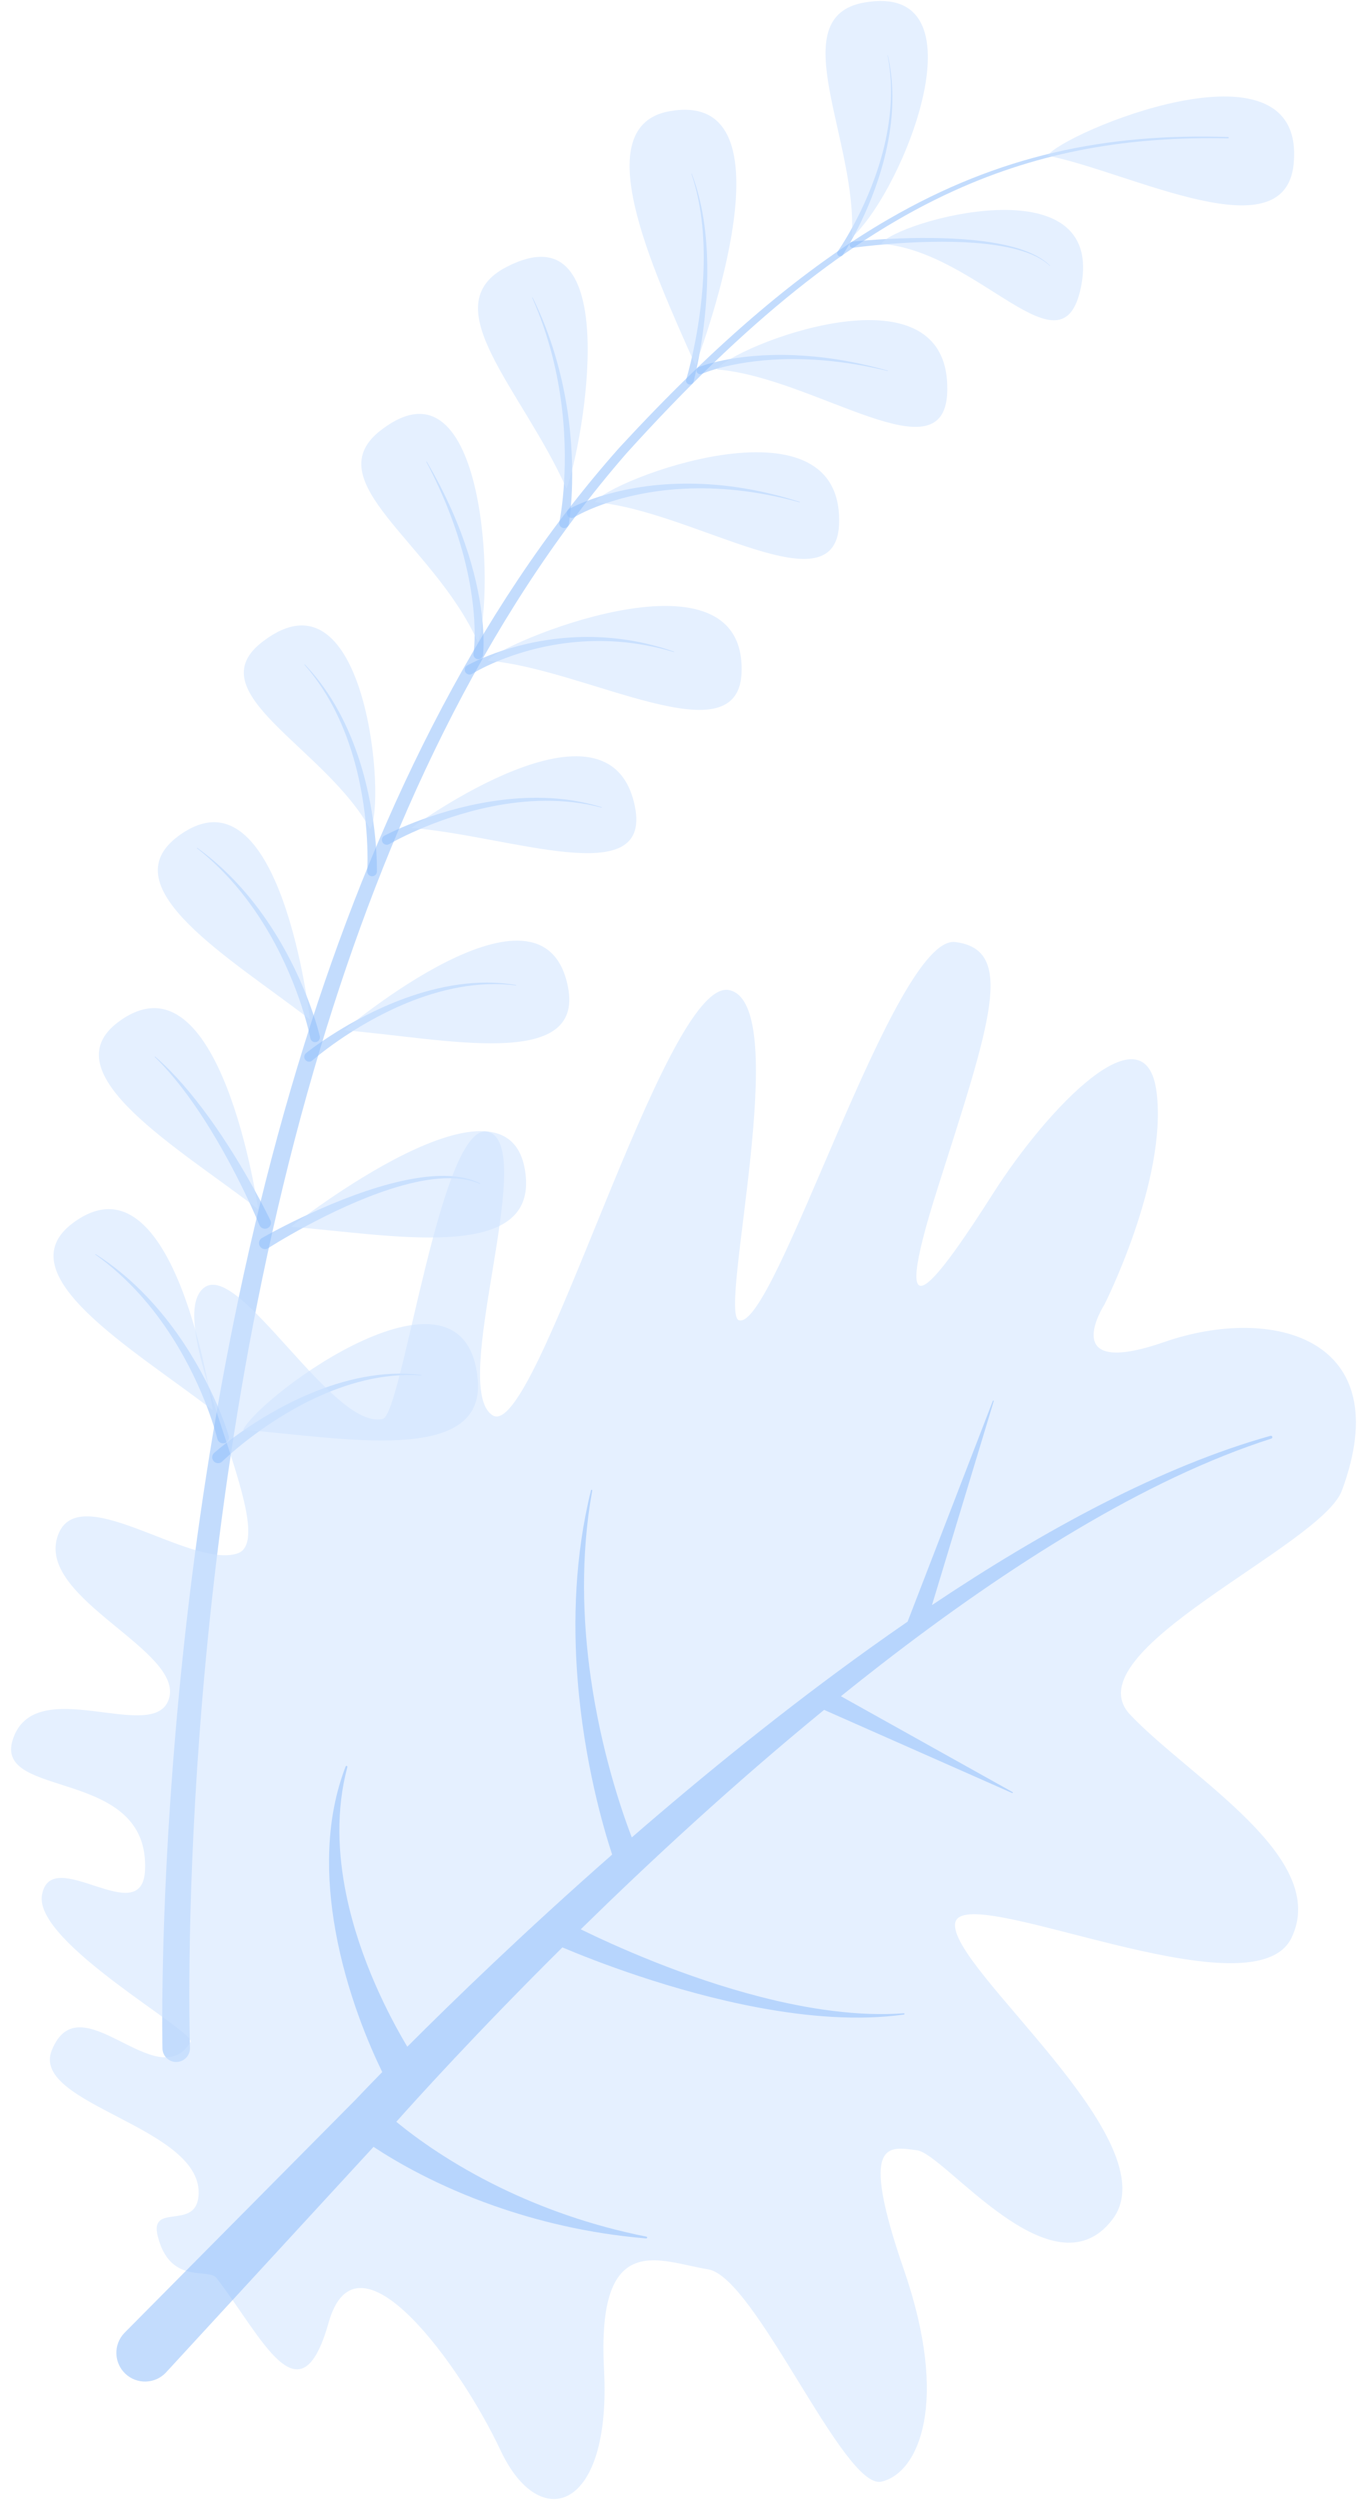 <?xml version="1.0" encoding="UTF-8" standalone="no"?>
<!DOCTYPE svg PUBLIC "-//W3C//DTD SVG 1.1//EN" "http://www.w3.org/Graphics/SVG/1.1/DTD/svg11.dtd">
<svg width="100%" height="100%" viewBox="0 0 267 488" version="1.1" xmlns="http://www.w3.org/2000/svg" xmlns:xlink="http://www.w3.org/1999/xlink" xml:space="preserve" xmlns:serif="http://www.serif.com/" style="fill-rule:evenodd;clip-rule:evenodd;stroke-linejoin:round;stroke-miterlimit:2;">
    <g>
        <g>
            <g transform="matrix(1,0,0,1,28.33,0.249)">
                <path d="M83.823,100.714C83.823,100.714 91.677,95.811 105.354,95.141C111.683,94.831 119.238,95.422 127.832,97.797C127.857,97.804 127.884,97.79 127.891,97.765C127.898,97.74 127.884,97.713 127.859,97.706C119.298,94.974 111.711,94.087 105.325,94.149C91.157,94.285 82.85,99.093 82.85,99.093C82.402,99.362 82.257,99.943 82.525,100.39C82.794,100.838 83.375,100.983 83.823,100.714Z" style="fill:rgb(145,191,251);fill-opacity:0.54;"/>
            </g>
            <g transform="matrix(1,0,0,1,28.33,0.249)">
                <path d="M66.024,127.593C66.26,125.213 66.339,118.004 63.145,107.866C61.478,102.576 58.922,96.481 55.02,89.854C55.007,89.831 54.978,89.823 54.955,89.836C54.932,89.849 54.924,89.878 54.937,89.9C58.511,96.654 60.776,102.817 62.191,108.143C64.837,118.098 64.48,125.07 64.147,127.363C64.084,127.881 64.453,128.353 64.971,128.416C65.489,128.48 65.961,128.111 66.024,127.593Z" style="fill:rgb(145,191,251);fill-opacity:0.54;"/>
            </g>
            <g transform="matrix(1,0,0,1,28.33,0.249)">
                <path d="M8.776,399.459C8.776,399.459 5.334,300.401 34.238,204.348C46.93,162.17 65.855,120.571 94.061,88.202C117.417,62.379 137.652,46.228 157.968,37.001C175.127,29.208 192.34,26.354 211.532,26.761C211.607,26.763 211.669,26.704 211.671,26.63C211.673,26.555 211.614,26.493 211.54,26.491C187.699,25.725 166.848,30.023 145.288,42.484C128.744,52.047 111.784,66.419 92.741,87.017C63.953,119.337 44.418,161.043 31.165,203.405C1.002,299.818 3.402,399.616 3.402,399.616C3.445,401.099 4.685,402.268 6.168,402.224C7.651,402.181 8.819,400.942 8.776,399.459Z" style="fill:rgb(145,191,251);fill-opacity:0.54;"/>
            </g>
            <g transform="matrix(1,0,0,1,28.33,0.249)">
                <path d="M108.721,72.737C108.721,72.737 115.205,69.814 126.712,69.84C131.871,69.852 138.025,70.453 145.052,72.163C145.072,72.168 145.092,72.156 145.097,72.137C145.102,72.117 145.09,72.097 145.071,72.092C138.074,70.111 131.912,69.281 126.728,69.076C114.912,68.609 108.146,71.401 108.146,71.401C107.777,71.559 107.606,71.988 107.765,72.357C107.924,72.726 108.352,72.896 108.721,72.737Z" style="fill:rgb(145,191,251);fill-opacity:0.54;"/>
            </g>
            <g transform="matrix(1,0,0,1,28.33,0.249)">
                <path d="M47.672,164.517C47.672,164.517 56.276,159.452 67.747,157.159C74.308,155.848 81.794,155.442 89.154,157.385C89.18,157.392 89.206,157.377 89.213,157.352C89.22,157.327 89.206,157.301 89.181,157.294C81.829,155.024 74.252,155.132 67.573,156.182C55.751,158.04 46.746,162.868 46.746,162.868C46.291,163.123 46.129,163.7 46.385,164.155C46.64,164.61 47.217,164.772 47.672,164.517Z" style="fill:rgb(145,191,251);fill-opacity:0.54;"/>
            </g>
            <g transform="matrix(-0.449,-0.894,-0.894,0.449,240.208,138.802)">
                <path d="M46.746,162.868C46.746,162.868 55.751,158.04 67.573,156.182C74.252,155.132 81.829,155.024 89.181,157.294C89.206,157.301 89.22,157.327 89.213,157.352C89.206,157.377 89.18,157.392 89.154,157.385C81.794,155.442 74.308,155.848 67.747,157.159C56.276,159.452 47.672,164.517 47.672,164.517C47.217,164.772 46.64,164.61 46.385,164.155C46.129,163.7 46.291,163.123 46.746,162.868Z" style="fill:rgb(145,191,251);fill-opacity:0.54;"/>
            </g>
            <g transform="matrix(1,0,0,1,28.33,0.249)">
                <path d="M32.656,206.758C32.656,206.758 40.371,199.942 51.127,195.526C57.491,192.914 64.909,191.143 72.429,192.096C72.455,192.1 72.479,192.082 72.483,192.056C72.487,192.03 72.469,192.006 72.443,192.002C64.88,190.728 57.31,192.223 50.769,194.6C39.594,198.662 31.433,205.315 31.433,205.315C31.035,205.653 30.985,206.25 31.323,206.648C31.66,207.046 32.258,207.095 32.656,206.758Z" style="fill:rgb(145,191,251);fill-opacity:0.54;"/>
            </g>
            <g transform="matrix(0.999,-0.051,0.051,0.999,0.079,80.248)">
                <path d="M32.788,206.914C32.788,206.914 40.454,200.079 51.166,195.627C57.511,192.989 64.911,191.187 72.428,192.106C72.459,192.111 72.488,192.089 72.493,192.057C72.498,192.026 72.476,191.996 72.444,191.992C64.877,190.682 57.291,192.148 50.73,194.5C39.509,198.522 31.3,205.159 31.3,205.159C30.816,205.57 30.756,206.296 31.167,206.78C31.577,207.264 32.304,207.324 32.788,206.914Z" style="fill:rgb(145,191,251);fill-opacity:0.54;"/>
            </g>
            <g transform="matrix(1,0,0,1,28.33,0.249)">
                <path d="M34.138,202.028C34.138,202.028 31.883,192.161 25.186,181.554C21.589,175.855 16.714,169.941 10.207,165.245C10.186,165.23 10.156,165.234 10.141,165.255C10.125,165.276 10.129,165.305 10.15,165.321C16.406,170.232 21.003,176.279 24.336,182.066C30.457,192.693 32.287,202.415 32.287,202.415C32.394,202.925 32.895,203.253 33.406,203.147C33.917,203.04 34.245,202.539 34.138,202.028Z" style="fill:rgb(145,191,251);fill-opacity:0.54;"/>
            </g>
            <g transform="matrix(0.999,-0.051,0.051,0.999,0.079,80.248)">
                <path d="M34.338,201.986C34.338,201.986 32.038,192.104 25.278,181.498C21.652,175.809 16.748,169.91 10.213,165.237C10.188,165.218 10.152,165.223 10.132,165.248C10.113,165.274 10.118,165.31 10.144,165.329C16.373,170.264 20.939,176.325 24.244,182.122C30.305,192.751 32.087,202.456 32.087,202.456C32.217,203.078 32.827,203.477 33.448,203.347C34.069,203.217 34.468,202.607 34.338,201.986Z" style="fill:rgb(145,191,251);fill-opacity:0.54;"/>
            </g>
            <g transform="matrix(1,0,0,1,28.33,0.249)">
                <path d="M63.874,131.28C63.874,131.28 71.448,126.462 83.024,125.181C88.907,124.529 95.807,124.787 103.275,127.023C103.3,127.031 103.327,127.018 103.335,126.993C103.343,126.968 103.329,126.941 103.304,126.933C95.862,124.346 88.905,123.793 82.936,124.192C70.922,124.993 62.892,129.664 62.892,129.664C62.446,129.935 62.304,130.517 62.575,130.963C62.845,131.409 63.428,131.551 63.874,131.28Z" style="fill:rgb(145,191,251);fill-opacity:0.54;"/>
            </g>
            <g transform="matrix(1,0,0,1,28.33,0.249)">
                <path d="M82.772,102.065C82.772,102.065 84.472,92.382 82.419,79.351C81.381,72.759 79.385,65.309 75.707,57.828C75.696,57.804 75.668,57.794 75.644,57.805C75.62,57.816 75.61,57.844 75.621,57.868C78.974,65.436 80.666,72.905 81.435,79.486C82.934,92.304 80.916,101.704 80.916,101.704C80.816,102.216 81.151,102.713 81.663,102.813C82.176,102.913 82.672,102.577 82.772,102.065Z" style="fill:rgb(145,191,251);fill-opacity:0.54;"/>
            </g>
            <g transform="matrix(1,0,0,1,28.33,0.249)">
                <path d="M107.133,74.256C107.133,74.256 109.62,65.035 109.808,53.868C109.918,47.315 109.241,40.093 106.795,33.679C106.788,33.66 106.766,33.65 106.747,33.657C106.727,33.664 106.717,33.686 106.724,33.705C108.929,40.153 109.357,47.342 109.021,53.841C108.452,64.839 105.692,73.841 105.692,73.841C105.577,74.239 105.807,74.655 106.205,74.769C106.603,74.884 107.019,74.653 107.133,74.256Z" style="fill:rgb(145,191,251);fill-opacity:0.54;"/>
            </g>
            <g transform="matrix(1,0,0,1,28.33,0.249)">
                <path d="M136.272,49.518C136.272,49.518 141.612,41.549 144.371,30.778C145.945,24.633 146.681,17.576 145.091,10.571C145.087,10.555 145.071,10.544 145.055,10.548C145.039,10.551 145.028,10.567 145.032,10.583C146.415,17.578 145.495,24.56 143.763,30.613C140.751,41.138 135.284,48.836 135.284,48.836C135.096,49.109 135.165,49.483 135.438,49.671C135.71,49.859 136.084,49.79 136.272,49.518Z" style="fill:rgb(145,191,251);fill-opacity:0.54;"/>
            </g>
            <g transform="matrix(1,0,0,1,28.33,0.249)">
                <path d="M138.289,48.114C138.289,48.114 150.792,46.341 161.891,47.148C168.07,47.597 173.811,48.844 176.714,51.645C176.726,51.657 176.745,51.657 176.757,51.645C176.769,51.633 176.768,51.614 176.757,51.602C173.91,48.692 168.155,47.266 161.936,46.633C150.781,45.499 138.137,46.924 138.137,46.924C137.809,46.966 137.576,47.266 137.618,47.595C137.659,47.923 137.96,48.156 138.289,48.114Z" style="fill:rgb(145,191,251);fill-opacity:0.54;"/>
            </g>
            <g transform="matrix(1,0,0,1,26.172,13.145)">
                <path d="M26.187,230.493C26.187,230.493 38.192,222.747 50.167,218.917C56.603,216.859 63.022,215.93 67.564,217.948C67.593,217.962 67.628,217.949 67.641,217.92C67.655,217.891 67.643,217.856 67.614,217.842C63.099,215.564 56.529,216.187 49.886,217.956C37.542,221.243 24.975,228.507 24.975,228.507C24.427,228.842 24.254,229.558 24.588,230.106C24.923,230.654 25.639,230.828 26.187,230.493Z" style="fill:rgb(145,191,251);fill-opacity:0.54;"/>
            </g>
            <g transform="matrix(1,0,0,1,28.33,0.249)">
                <path d="M24.487,237.959C24.487,237.959 19.574,227.617 12.382,217.714C9.27,213.43 5.739,209.232 1.992,205.994C1.968,205.972 1.931,205.973 1.909,205.997C1.887,206.021 1.889,206.058 1.913,206.08C5.446,209.5 8.712,213.858 11.556,218.279C18.09,228.437 22.359,238.899 22.359,238.899C22.618,239.487 23.305,239.753 23.893,239.494C24.48,239.234 24.746,238.547 24.487,237.959Z" style="fill:rgb(145,191,251);fill-opacity:0.54;"/>
            </g>
        </g>
        <g>
            <g transform="matrix(1,0,0,1,28.33,0.249)">
                <path d="M38.874,200.848C38.874,200.848 77.8,167.935 82.605,192.392C85.842,208.867 58.092,202.386 38.874,200.848Z" style="fill:rgb(208,228,255);fill-opacity:0.54;"/>
            </g>
            <g transform="matrix(1,0,0,1,17.987,38.603)">
                <path d="M38.874,200.848C38.874,200.848 82.583,166.354 84.718,191.145C86.159,207.873 58.092,202.386 38.874,200.848Z" style="fill:rgb(208,228,255);fill-opacity:0.54;"/>
            </g>
            <g transform="matrix(1,0,0,1,8.604,78.223)">
                <path d="M38.874,200.848C42.497,193.857 82.432,164.61 84.718,191.145C86.159,207.873 58.092,202.386 38.874,200.848Z" style="fill:rgb(208,228,255);fill-opacity:0.54;"/>
            </g>
            <g transform="matrix(1,0,0,1,41.425,-34.875)">
                <path d="M38.943,196.475C38.943,196.475 77.8,167.935 82.605,192.392C85.842,208.867 58.16,198.012 38.943,196.475Z" style="fill:rgb(208,228,255);fill-opacity:0.54;"/>
            </g>
            <g transform="matrix(1,0,0,1,54.872,-65.363)">
                <path d="M40.416,194.317C42.046,191.291 90.168,170.865 89.985,196.055C89.996,214.005 59.633,195.854 40.416,194.317Z" style="fill:rgb(208,228,255);fill-opacity:0.54;"/>
            </g>
            <g transform="matrix(1,0,0,1,75.883,-95.855)">
                <path d="M40.307,193.879C42.921,189.597 88.2,172.341 88.017,197.531C88.028,215.481 59.524,195.417 40.307,193.879Z" style="fill:rgb(208,228,255);fill-opacity:0.54;"/>
            </g>
            <g transform="matrix(1,0,0,1,99.739,-121.762)">
                <path d="M40.307,193.879C42.921,189.597 85.467,172.511 85.284,197.702C85.295,215.652 59.524,195.417 40.307,193.879Z" style="fill:rgb(208,228,255);fill-opacity:0.54;"/>
            </g>
            <g transform="matrix(1,0,0,1,131.168,-144.501)">
                <path d="M40.962,192.09C43.577,187.807 85.066,175.981 79.945,200.638C76.259,218.385 60.18,193.627 40.962,192.09Z" style="fill:rgb(208,228,255);fill-opacity:0.54;"/>
            </g>
            <g transform="matrix(1,0,0,1,171.952,-166.459)">
                <path d="M32.671,196.848C35.286,192.565 82.419,172.622 80.776,197.751C79.802,216.461 48.775,199.994 32.671,196.848Z" style="fill:rgb(208,228,255);fill-opacity:0.54;"/>
            </g>
            <g transform="matrix(-0.74,-0.673,-0.673,0.74,225.401,76.441)">
                <path d="M39.501,201.534C39.501,201.534 77.8,167.935 82.605,192.392C85.842,208.867 58.719,203.071 39.501,201.534Z" style="fill:rgb(208,228,255);fill-opacity:0.54;"/>
            </g>
            <g transform="matrix(-0.74,-0.673,-0.673,0.74,215.281,113.475)">
                <path d="M39.501,201.534C39.501,201.534 79.476,168.406 84.281,192.863C87.517,209.338 58.719,203.071 39.501,201.534Z" style="fill:rgb(208,228,255);fill-opacity:0.54;"/>
            </g>
            <g transform="matrix(-0.74,-0.673,-0.673,0.74,206.419,152.709)">
                <path d="M39.501,201.534C39.501,201.534 79.476,168.406 84.281,192.863C87.517,209.338 58.719,203.071 39.501,201.534Z" style="fill:rgb(208,228,255);fill-opacity:0.54;"/>
            </g>
            <g transform="matrix(-0.74,-0.673,-0.673,0.74,242.083,38.329)">
                <path d="M42.499,205.551C43.227,200.04 77.888,167.428 82.605,192.392C85.842,208.867 59.762,199.587 42.499,205.551Z" style="fill:rgb(208,228,255);fill-opacity:0.54;"/>
            </g>
            <g transform="matrix(-0.74,-0.673,-0.673,0.74,262.86,-3.067)">
                <path d="M38.987,209.008C42.556,200.169 76.072,165.87 80.789,190.834C84.026,207.309 58.402,200.474 38.987,209.008Z" style="fill:rgb(208,228,255);fill-opacity:0.54;"/>
            </g>
            <g transform="matrix(-0.74,-0.673,-0.673,0.74,283.926,-33.815)">
                <path d="M41.251,212.104C44.82,203.265 69.913,163.503 79.02,187.956C84.762,203.374 60.666,203.571 41.251,212.104Z" style="fill:rgb(208,228,255);fill-opacity:0.54;"/>
            </g>
            <g transform="matrix(-0.74,-0.673,-0.673,0.74,309.107,-57.886)">
                <path d="M41.251,212.104C44.82,203.265 63.564,159.695 78.341,178.798C88.407,191.812 60.666,203.571 41.251,212.104Z" style="fill:rgb(208,228,255);fill-opacity:0.54;"/>
            </g>
            <g transform="matrix(-0.74,-0.673,-0.673,0.74,347.111,-79.094)">
                <path d="M49.288,214.373C48.001,200.4 63.564,159.695 78.341,178.798C88.407,191.812 60.924,199.636 49.288,214.373Z" style="fill:rgb(208,228,255);fill-opacity:0.54;"/>
            </g>
        </g>
    </g>
    <g transform="matrix(1,0,0,1,28.33,0.249)">
        <path d="M17.993,302.983C27.362,300.016 2.847,258.036 11.486,251.124C18.328,245.651 36.724,279.053 46.432,276.701C50.31,275.762 57.872,217.197 67.256,220.742C76.639,224.287 59.332,270.58 67.881,276.001C76.431,281.423 101.454,190.298 114.101,193.009C126.749,195.719 111.88,255.983 115.978,257.443C122.996,259.737 146.286,182.165 158.232,183.625C170.178,185.085 165.054,199.473 154.836,231.586C144.618,263.698 155.044,249.31 165.683,232.628C176.322,215.946 195.498,195.928 197.584,213.027C199.669,230.126 187.402,254.356 187.402,254.356C187.402,254.356 177.893,269.036 199.079,261.696C220.265,254.356 244.788,260.909 233.777,290.663C229.774,301.566 180.729,322.085 192.406,334.429C204.084,346.774 231.442,362.288 223.935,377.969C216.428,393.65 159.591,366.459 158.232,375.133C156.873,383.808 200.58,417.886 188.903,433.02C177.226,448.154 156.201,420.128 150.782,419.461C145.363,418.793 139.278,416.912 148.219,442.769C157.16,468.626 151.155,482.472 143.815,484.14C136.475,485.808 119.216,444.151 109.953,442.692C100.69,441.232 88.174,434.571 89.647,462.265C91.119,489.96 77.087,494.351 69.451,478.06C61.815,461.769 41.451,433.26 35.851,453.115C30.251,472.969 22.813,455.823 13.957,444.394C12.358,442.33 4.902,445.821 2.483,436.238C0.822,429.659 9.706,435.083 10.427,428.567C11.941,414.902 -22.506,410.664 -18.217,399.949C-12.765,386.333 2.394,409.094 8.879,398.326C10.077,396.337 -21.756,378.964 -20.134,369.638C-18.378,359.538 -0.517,376.768 0,364.75C0.869,344.552 -29.528,351.054 -25.855,339.366C-21.645,325.966 1.761,340.403 4.654,331.372C7.664,321.975 -20.532,312.044 -17.204,300.027C-13.804,287.744 8.54,305.976 17.993,302.983Z" style="fill:rgb(208,228,255);fill-opacity:0.54;"/>
        <g>
            <path d="M148.943,316.274L165.597,273.169C165.613,273.122 165.665,273.096 165.713,273.113C165.76,273.129 165.786,273.181 165.769,273.229L153.704,313.043C175.839,298.233 198.722,285.903 219.825,280.006C219.974,279.962 220.131,280.046 220.175,280.195C220.22,280.343 220.135,280.5 219.987,280.545C195.435,288.401 168.734,305.306 143.825,324.587C141.167,326.644 138.53,328.729 135.915,330.835L169.443,349.545C169.493,349.57 169.514,349.631 169.489,349.682C169.464,349.732 169.402,349.753 169.352,349.728L132.633,333.498C115.003,347.916 98.649,363.051 85.098,376.33C91.611,379.513 105.275,385.698 120.287,389.534C129.544,391.899 139.291,393.375 148.206,392.717C148.274,392.71 148.335,392.759 148.342,392.827C148.35,392.895 148.3,392.956 148.232,392.963C139.274,394.224 129.334,393.378 119.829,391.609C102.952,388.467 87.509,382.39 81.516,379.861C64.841,396.396 52.968,409.528 49.075,413.901C52.961,417.093 59.885,422.149 69.597,426.842C77.366,430.597 86.821,434.111 97.923,436.313C98.02,436.327 98.088,436.417 98.075,436.515C98.061,436.612 97.97,436.68 97.873,436.667C86.398,435.702 76.444,433.206 68.162,430.294C57.096,426.402 49.073,421.731 44.63,418.791L4.052,462.872C1.915,465.108 -1.635,465.188 -3.872,463.052C-6.108,460.915 -6.188,457.365 -4.052,455.128C-4.052,455.128 41.24,409.462 41.159,409.549C41.159,409.549 42.983,407.607 46.328,404.19C43.883,399.172 39.349,388.741 37.176,376.509C35.373,366.361 35.143,355.022 39.176,344.553C39.206,344.46 39.307,344.408 39.401,344.439C39.495,344.469 39.546,344.57 39.516,344.664C37.281,353.006 37.665,361.595 39.307,369.6C41.914,382.311 47.743,393.415 51.223,399.243C60.043,390.417 74.114,376.778 91.234,361.742C89.549,356.635 85.747,343.683 84.48,327.51C83.598,316.25 83.933,303.438 87.104,290.637C87.119,290.57 87.185,290.527 87.252,290.542C87.318,290.556 87.361,290.622 87.347,290.689C85.022,303.515 85.482,316.173 87.059,327.226C89.072,341.334 92.919,352.762 95.067,358.397C109.091,346.238 124.946,333.357 141.518,321.488C143.979,319.726 146.455,317.986 148.943,316.274Z" style="fill:rgb(145,191,251);fill-opacity:0.54;"/>
        </g>
    </g>
</svg>
